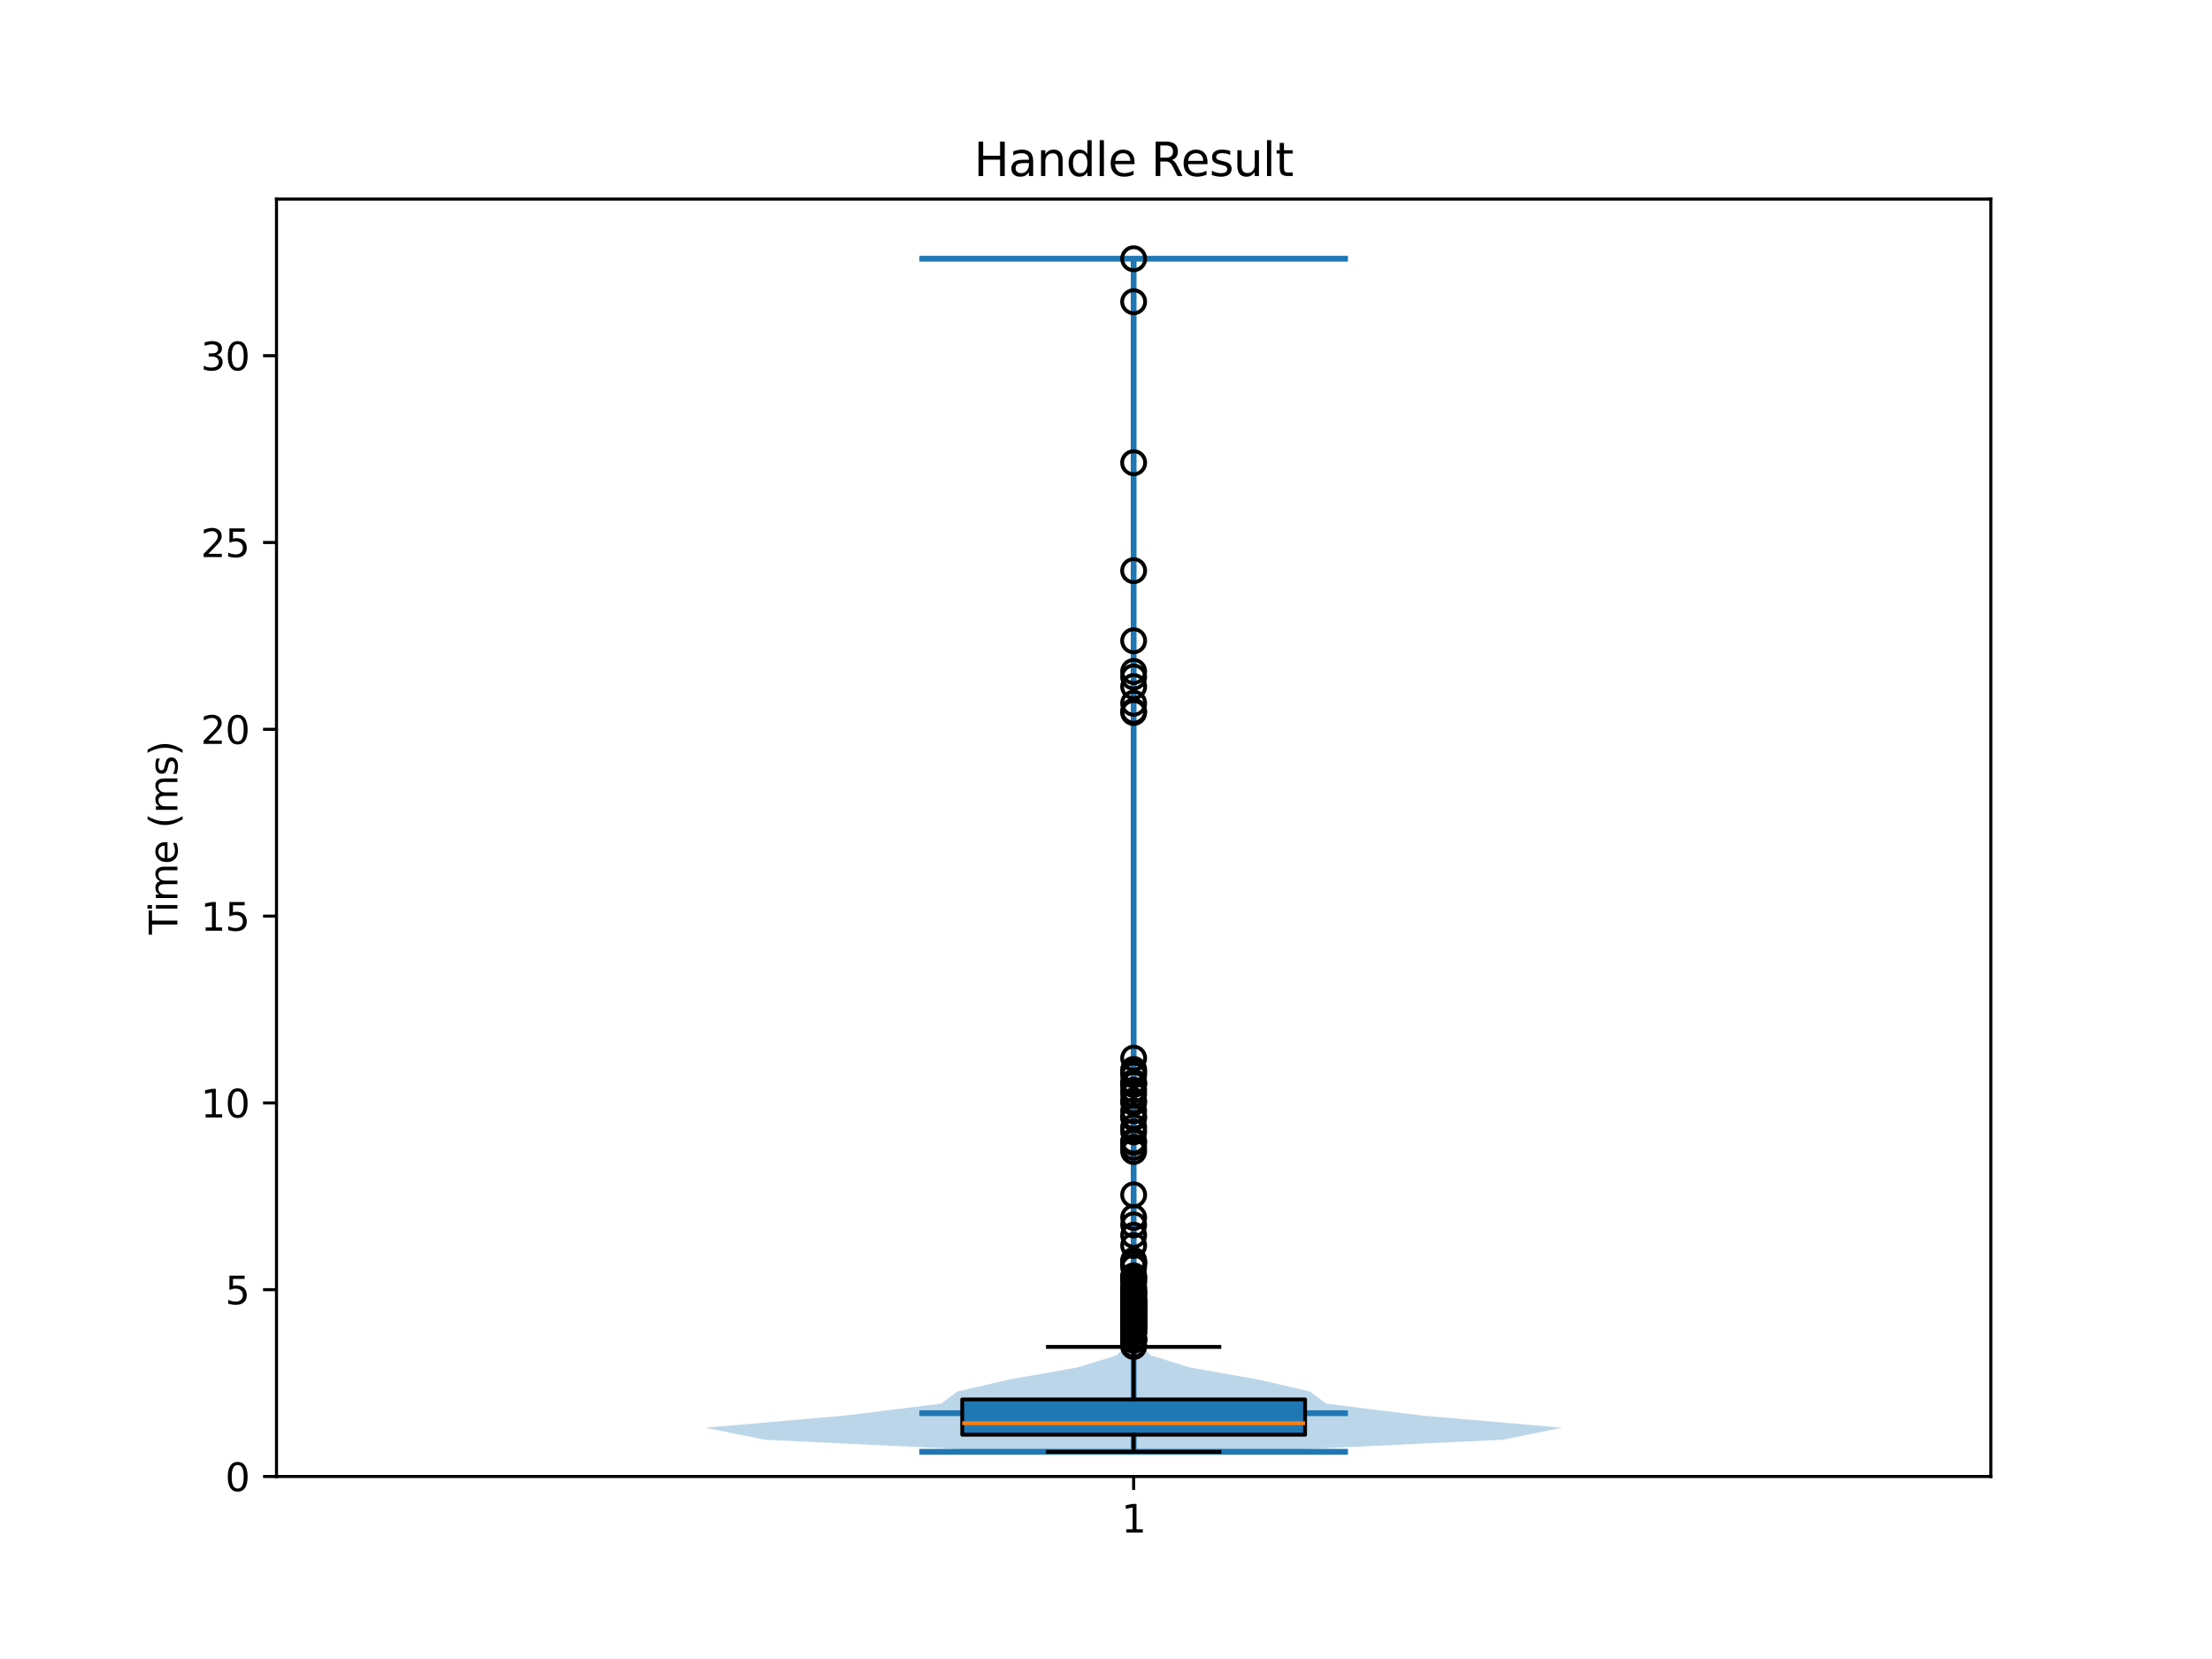 <?xml version="1.0" encoding="utf-8" standalone="no"?>
<!DOCTYPE svg PUBLIC "-//W3C//DTD SVG 1.1//EN"
  "http://www.w3.org/Graphics/SVG/1.1/DTD/svg11.dtd">
<svg xmlns:xlink="http://www.w3.org/1999/xlink" width="576pt" height="432pt" viewBox="0 0 576 432" xmlns="http://www.w3.org/2000/svg" version="1.1">
 <defs>
  <style type="text/css">*{stroke-linejoin: round; stroke-linecap: butt}</style>
 </defs>
 <g id="figure_1">
  <g id="patch_1">
   <path d="M 0 432 
L 576 432 
L 576 0 
L 0 0 
z
" style="fill: #ffffff"/>
  </g>
  <g id="axes_1">
   <g id="patch_2">
    <path d="M 72 384.48 
L 518.4 384.48 
L 518.4 51.84 
L 72 51.84 
z
" style="fill: #ffffff"/>
   </g>
   <g id="FillBetweenPolyCollection_1">
    <path d="M 325.619 378.043 
L 264.781 378.043 
L 199.114 374.905 
L 183.6 371.767 
L 219.906 368.629 
L 245.102 365.491 
L 249.245 362.353 
L 262.813 359.215 
L 280.56 356.077 
L 290.725 352.939 
L 293.855 349.801 
L 293.861 346.662 
L 292.965 343.524 
L 293.051 340.386 
L 294.092 337.248 
L 294.746 334.11 
L 294.905 330.972 
L 294.987 327.834 
L 295.106 324.696 
L 295.111 321.558 
L 295.107 318.42 
L 295.151 315.282 
L 295.157 312.144 
L 295.173 309.006 
L 295.197 305.867 
L 295.171 302.729 
L 295.062 299.591 
L 295.031 296.453 
L 295.049 293.315 
L 295.03 290.177 
L 295.019 287.039 
L 294.975 283.901 
L 294.968 280.763 
L 295.059 277.625 
L 295.148 274.487 
L 295.193 271.349 
L 295.2 268.211 
L 295.2 265.072 
L 295.2 261.934 
L 295.2 258.796 
L 295.2 255.658 
L 295.2 252.52 
L 295.2 249.382 
L 295.2 246.244 
L 295.2 243.106 
L 295.2 239.968 
L 295.2 236.83 
L 295.2 233.692 
L 295.2 230.554 
L 295.2 227.415 
L 295.2 224.277 
L 295.2 221.139 
L 295.2 218.001 
L 295.2 214.863 
L 295.2 211.725 
L 295.2 208.587 
L 295.2 205.449 
L 295.2 202.311 
L 295.2 199.173 
L 295.2 196.035 
L 295.2 192.897 
L 295.189 189.759 
L 295.115 186.62 
L 295.093 183.482 
L 295.133 180.344 
L 295.102 177.206 
L 295.129 174.068 
L 295.183 170.93 
L 295.16 167.792 
L 295.174 164.654 
L 295.198 161.516 
L 295.2 158.378 
L 295.2 155.24 
L 295.189 152.102 
L 295.157 148.964 
L 295.181 145.825 
L 295.199 142.687 
L 295.2 139.549 
L 295.2 136.411 
L 295.2 133.273 
L 295.2 130.135 
L 295.2 126.997 
L 295.187 123.859 
L 295.156 120.721 
L 295.183 117.583 
L 295.199 114.445 
L 295.2 111.307 
L 295.2 108.169 
L 295.2 105.03 
L 295.2 101.892 
L 295.2 98.754 
L 295.2 95.616 
L 295.2 92.478 
L 295.2 89.34 
L 295.2 86.202 
L 295.195 83.064 
L 295.164 79.926 
L 295.169 76.788 
L 295.196 73.65 
L 295.185 70.512 
L 295.156 67.373 
L 295.244 67.373 
L 295.244 67.373 
L 295.215 70.512 
L 295.204 73.65 
L 295.231 76.788 
L 295.236 79.926 
L 295.205 83.064 
L 295.2 86.202 
L 295.2 89.34 
L 295.2 92.478 
L 295.2 95.616 
L 295.2 98.754 
L 295.2 101.892 
L 295.2 105.03 
L 295.2 108.169 
L 295.2 111.307 
L 295.201 114.445 
L 295.217 117.583 
L 295.244 120.721 
L 295.213 123.859 
L 295.2 126.997 
L 295.2 130.135 
L 295.2 133.273 
L 295.2 136.411 
L 295.2 139.549 
L 295.201 142.687 
L 295.219 145.825 
L 295.243 148.964 
L 295.211 152.102 
L 295.2 155.24 
L 295.2 158.378 
L 295.202 161.516 
L 295.226 164.654 
L 295.24 167.792 
L 295.217 170.93 
L 295.271 174.068 
L 295.298 177.206 
L 295.267 180.344 
L 295.307 183.482 
L 295.285 186.62 
L 295.211 189.759 
L 295.2 192.897 
L 295.2 196.035 
L 295.2 199.173 
L 295.2 202.311 
L 295.2 205.449 
L 295.2 208.587 
L 295.2 211.725 
L 295.2 214.863 
L 295.2 218.001 
L 295.2 221.139 
L 295.2 224.277 
L 295.2 227.415 
L 295.2 230.554 
L 295.2 233.692 
L 295.2 236.83 
L 295.2 239.968 
L 295.2 243.106 
L 295.2 246.244 
L 295.2 249.382 
L 295.2 252.52 
L 295.2 255.658 
L 295.2 258.796 
L 295.2 261.934 
L 295.2 265.072 
L 295.2 268.211 
L 295.207 271.349 
L 295.252 274.487 
L 295.341 277.625 
L 295.432 280.763 
L 295.425 283.901 
L 295.381 287.039 
L 295.37 290.177 
L 295.351 293.315 
L 295.369 296.453 
L 295.338 299.591 
L 295.229 302.729 
L 295.203 305.867 
L 295.227 309.006 
L 295.243 312.144 
L 295.249 315.282 
L 295.293 318.42 
L 295.289 321.558 
L 295.294 324.696 
L 295.413 327.834 
L 295.495 330.972 
L 295.654 334.11 
L 296.308 337.248 
L 297.349 340.386 
L 297.435 343.524 
L 296.539 346.662 
L 296.545 349.801 
L 299.675 352.939 
L 309.84 356.077 
L 327.587 359.215 
L 341.155 362.353 
L 345.298 365.491 
L 370.494 368.629 
L 406.8 371.767 
L 391.286 374.905 
L 325.619 378.043 
z
" clip-path="url(#pf6c3760ce4)" style="fill: #1f77b4; fill-opacity: 0.3"/>
   </g>
   <g id="matplotlib.axis_1">
    <g id="xtick_1">
     <g id="line2d_1">
      <defs>
       <path id="me109668c44" d="M 0 0 
L 0 3.5 
" style="stroke: #000000; stroke-width: 0.8"/>
      </defs>
      <g>
       <use xlink:href="#me109668c44" x="295.2" y="384.48" style="stroke: #000000; stroke-width: 0.8"/>
      </g>
     </g>
     <g id="text_1">
      <!-- 1 -->
      <g transform="translate(292.019 399.078) scale(0.1 -0.1)">
       <defs>
        <path id="DejaVuSans-31" d="M 794 531 
L 1825 531 
L 1825 4091 
L 703 3866 
L 703 4441 
L 1819 4666 
L 2450 4666 
L 2450 531 
L 3481 531 
L 3481 0 
L 794 0 
L 794 531 
z
" transform="scale(0.016)"/>
       </defs>
       <use xlink:href="#DejaVuSans-31"/>
      </g>
     </g>
    </g>
   </g>
   <g id="matplotlib.axis_2">
    <g id="ytick_1">
     <g id="line2d_2">
      <defs>
       <path id="m6ea2246cdc" d="M 0 0 
L -3.5 0 
" style="stroke: #000000; stroke-width: 0.8"/>
      </defs>
      <g>
       <use xlink:href="#m6ea2246cdc" x="72" y="384.48" style="stroke: #000000; stroke-width: 0.8"/>
      </g>
     </g>
     <g id="text_2">
      <!-- 0 -->
      <g transform="translate(58.638 388.279) scale(0.1 -0.1)">
       <defs>
        <path id="DejaVuSans-30" d="M 2034 4250 
Q 1547 4250 1301 3770 
Q 1056 3291 1056 2328 
Q 1056 1369 1301 889 
Q 1547 409 2034 409 
Q 2525 409 2770 889 
Q 3016 1369 3016 2328 
Q 3016 3291 2770 3770 
Q 2525 4250 2034 4250 
z
M 2034 4750 
Q 2819 4750 3233 4129 
Q 3647 3509 3647 2328 
Q 3647 1150 3233 529 
Q 2819 -91 2034 -91 
Q 1250 -91 836 529 
Q 422 1150 422 2328 
Q 422 3509 836 4129 
Q 1250 4750 2034 4750 
z
" transform="scale(0.016)"/>
       </defs>
       <use xlink:href="#DejaVuSans-30"/>
      </g>
     </g>
    </g>
    <g id="ytick_2">
     <g id="line2d_3">
      <g>
       <use xlink:href="#m6ea2246cdc" x="72" y="335.838" style="stroke: #000000; stroke-width: 0.8"/>
      </g>
     </g>
     <g id="text_3">
      <!-- 5 -->
      <g transform="translate(58.638 339.637) scale(0.1 -0.1)">
       <defs>
        <path id="DejaVuSans-35" d="M 691 4666 
L 3169 4666 
L 3169 4134 
L 1269 4134 
L 1269 2991 
Q 1406 3038 1543 3061 
Q 1681 3084 1819 3084 
Q 2600 3084 3056 2656 
Q 3513 2228 3513 1497 
Q 3513 744 3044 326 
Q 2575 -91 1722 -91 
Q 1428 -91 1123 -41 
Q 819 9 494 109 
L 494 744 
Q 775 591 1075 516 
Q 1375 441 1709 441 
Q 2250 441 2565 725 
Q 2881 1009 2881 1497 
Q 2881 1984 2565 2268 
Q 2250 2553 1709 2553 
Q 1456 2553 1204 2497 
Q 953 2441 691 2322 
L 691 4666 
z
" transform="scale(0.016)"/>
       </defs>
       <use xlink:href="#DejaVuSans-35"/>
      </g>
     </g>
    </g>
    <g id="ytick_3">
     <g id="line2d_4">
      <g>
       <use xlink:href="#m6ea2246cdc" x="72" y="287.195" style="stroke: #000000; stroke-width: 0.8"/>
      </g>
     </g>
     <g id="text_4">
      <!-- 10 -->
      <g transform="translate(52.275 290.994) scale(0.1 -0.1)">
       <use xlink:href="#DejaVuSans-31"/>
       <use xlink:href="#DejaVuSans-30" transform="translate(63.623 0)"/>
      </g>
     </g>
    </g>
    <g id="ytick_4">
     <g id="line2d_5">
      <g>
       <use xlink:href="#m6ea2246cdc" x="72" y="238.553" style="stroke: #000000; stroke-width: 0.8"/>
      </g>
     </g>
     <g id="text_5">
      <!-- 15 -->
      <g transform="translate(52.275 242.352) scale(0.1 -0.1)">
       <use xlink:href="#DejaVuSans-31"/>
       <use xlink:href="#DejaVuSans-35" transform="translate(63.623 0)"/>
      </g>
     </g>
    </g>
    <g id="ytick_5">
     <g id="line2d_6">
      <g>
       <use xlink:href="#m6ea2246cdc" x="72" y="189.91" style="stroke: #000000; stroke-width: 0.8"/>
      </g>
     </g>
     <g id="text_6">
      <!-- 20 -->
      <g transform="translate(52.275 193.709) scale(0.1 -0.1)">
       <defs>
        <path id="DejaVuSans-32" d="M 1228 531 
L 3431 531 
L 3431 0 
L 469 0 
L 469 531 
Q 828 903 1448 1529 
Q 2069 2156 2228 2338 
Q 2531 2678 2651 2914 
Q 2772 3150 2772 3378 
Q 2772 3750 2511 3984 
Q 2250 4219 1831 4219 
Q 1534 4219 1204 4116 
Q 875 4013 500 3803 
L 500 4441 
Q 881 4594 1212 4672 
Q 1544 4750 1819 4750 
Q 2544 4750 2975 4387 
Q 3406 4025 3406 3419 
Q 3406 3131 3298 2873 
Q 3191 2616 2906 2266 
Q 2828 2175 2409 1742 
Q 1991 1309 1228 531 
z
" transform="scale(0.016)"/>
       </defs>
       <use xlink:href="#DejaVuSans-32"/>
       <use xlink:href="#DejaVuSans-30" transform="translate(63.623 0)"/>
      </g>
     </g>
    </g>
    <g id="ytick_6">
     <g id="line2d_7">
      <g>
       <use xlink:href="#m6ea2246cdc" x="72" y="141.268" style="stroke: #000000; stroke-width: 0.8"/>
      </g>
     </g>
     <g id="text_7">
      <!-- 25 -->
      <g transform="translate(52.275 145.067) scale(0.1 -0.1)">
       <use xlink:href="#DejaVuSans-32"/>
       <use xlink:href="#DejaVuSans-35" transform="translate(63.623 0)"/>
      </g>
     </g>
    </g>
    <g id="ytick_7">
     <g id="line2d_8">
      <g>
       <use xlink:href="#m6ea2246cdc" x="72" y="92.625" style="stroke: #000000; stroke-width: 0.8"/>
      </g>
     </g>
     <g id="text_8">
      <!-- 30 -->
      <g transform="translate(52.275 96.424) scale(0.1 -0.1)">
       <defs>
        <path id="DejaVuSans-33" d="M 2597 2516 
Q 3050 2419 3304 2112 
Q 3559 1806 3559 1356 
Q 3559 666 3084 287 
Q 2609 -91 1734 -91 
Q 1441 -91 1130 -33 
Q 819 25 488 141 
L 488 750 
Q 750 597 1062 519 
Q 1375 441 1716 441 
Q 2309 441 2620 675 
Q 2931 909 2931 1356 
Q 2931 1769 2642 2001 
Q 2353 2234 1838 2234 
L 1294 2234 
L 1294 2753 
L 1863 2753 
Q 2328 2753 2575 2939 
Q 2822 3125 2822 3475 
Q 2822 3834 2567 4026 
Q 2313 4219 1838 4219 
Q 1578 4219 1281 4162 
Q 984 4106 628 3988 
L 628 4550 
Q 988 4650 1302 4700 
Q 1616 4750 1894 4750 
Q 2613 4750 3031 4423 
Q 3450 4097 3450 3541 
Q 3450 3153 3228 2886 
Q 3006 2619 2597 2516 
z
" transform="scale(0.016)"/>
       </defs>
       <use xlink:href="#DejaVuSans-33"/>
       <use xlink:href="#DejaVuSans-30" transform="translate(63.623 0)"/>
      </g>
     </g>
    </g>
    <g id="text_9">
     <!-- Time (ms) -->
     <g transform="translate(46.195 243.359) rotate(-90) scale(0.1 -0.1)">
      <defs>
       <path id="DejaVuSans-54" d="M -19 4666 
L 3928 4666 
L 3928 4134 
L 2272 4134 
L 2272 0 
L 1638 0 
L 1638 4134 
L -19 4134 
L -19 4666 
z
" transform="scale(0.016)"/>
       <path id="DejaVuSans-69" d="M 603 3500 
L 1178 3500 
L 1178 0 
L 603 0 
L 603 3500 
z
M 603 4863 
L 1178 4863 
L 1178 4134 
L 603 4134 
L 603 4863 
z
" transform="scale(0.016)"/>
       <path id="DejaVuSans-6d" d="M 3328 2828 
Q 3544 3216 3844 3400 
Q 4144 3584 4550 3584 
Q 5097 3584 5394 3201 
Q 5691 2819 5691 2113 
L 5691 0 
L 5113 0 
L 5113 2094 
Q 5113 2597 4934 2840 
Q 4756 3084 4391 3084 
Q 3944 3084 3684 2787 
Q 3425 2491 3425 1978 
L 3425 0 
L 2847 0 
L 2847 2094 
Q 2847 2600 2669 2842 
Q 2491 3084 2119 3084 
Q 1678 3084 1418 2786 
Q 1159 2488 1159 1978 
L 1159 0 
L 581 0 
L 581 3500 
L 1159 3500 
L 1159 2956 
Q 1356 3278 1631 3431 
Q 1906 3584 2284 3584 
Q 2666 3584 2933 3390 
Q 3200 3197 3328 2828 
z
" transform="scale(0.016)"/>
       <path id="DejaVuSans-65" d="M 3597 1894 
L 3597 1613 
L 953 1613 
Q 991 1019 1311 708 
Q 1631 397 2203 397 
Q 2534 397 2845 478 
Q 3156 559 3463 722 
L 3463 178 
Q 3153 47 2828 -22 
Q 2503 -91 2169 -91 
Q 1331 -91 842 396 
Q 353 884 353 1716 
Q 353 2575 817 3079 
Q 1281 3584 2069 3584 
Q 2775 3584 3186 3129 
Q 3597 2675 3597 1894 
z
M 3022 2063 
Q 3016 2534 2758 2815 
Q 2500 3097 2075 3097 
Q 1594 3097 1305 2825 
Q 1016 2553 972 2059 
L 3022 2063 
z
" transform="scale(0.016)"/>
       <path id="DejaVuSans-20" transform="scale(0.016)"/>
       <path id="DejaVuSans-28" d="M 1984 4856 
Q 1566 4138 1362 3434 
Q 1159 2731 1159 2009 
Q 1159 1288 1364 580 
Q 1569 -128 1984 -844 
L 1484 -844 
Q 1016 -109 783 600 
Q 550 1309 550 2009 
Q 550 2706 781 3412 
Q 1013 4119 1484 4856 
L 1984 4856 
z
" transform="scale(0.016)"/>
       <path id="DejaVuSans-73" d="M 2834 3397 
L 2834 2853 
Q 2591 2978 2328 3040 
Q 2066 3103 1784 3103 
Q 1356 3103 1142 2972 
Q 928 2841 928 2578 
Q 928 2378 1081 2264 
Q 1234 2150 1697 2047 
L 1894 2003 
Q 2506 1872 2764 1633 
Q 3022 1394 3022 966 
Q 3022 478 2636 193 
Q 2250 -91 1575 -91 
Q 1294 -91 989 -36 
Q 684 19 347 128 
L 347 722 
Q 666 556 975 473 
Q 1284 391 1588 391 
Q 1994 391 2212 530 
Q 2431 669 2431 922 
Q 2431 1156 2273 1281 
Q 2116 1406 1581 1522 
L 1381 1569 
Q 847 1681 609 1914 
Q 372 2147 372 2553 
Q 372 3047 722 3315 
Q 1072 3584 1716 3584 
Q 2034 3584 2315 3537 
Q 2597 3491 2834 3397 
z
" transform="scale(0.016)"/>
       <path id="DejaVuSans-29" d="M 513 4856 
L 1013 4856 
Q 1481 4119 1714 3412 
Q 1947 2706 1947 2009 
Q 1947 1309 1714 600 
Q 1481 -109 1013 -844 
L 513 -844 
Q 928 -128 1133 580 
Q 1338 1288 1338 2009 
Q 1338 2731 1133 3434 
Q 928 4138 513 4856 
z
" transform="scale(0.016)"/>
      </defs>
      <use xlink:href="#DejaVuSans-54"/>
      <use xlink:href="#DejaVuSans-69" transform="translate(57.959 0)"/>
      <use xlink:href="#DejaVuSans-6d" transform="translate(85.742 0)"/>
      <use xlink:href="#DejaVuSans-65" transform="translate(183.154 0)"/>
      <use xlink:href="#DejaVuSans-20" transform="translate(244.678 0)"/>
      <use xlink:href="#DejaVuSans-28" transform="translate(276.465 0)"/>
      <use xlink:href="#DejaVuSans-6d" transform="translate(315.479 0)"/>
      <use xlink:href="#DejaVuSans-73" transform="translate(412.891 0)"/>
      <use xlink:href="#DejaVuSans-29" transform="translate(464.99 0)"/>
     </g>
    </g>
   </g>
   <g id="LineCollection_1">
    <path d="M 239.4 367.996 
L 351 367.996 
" clip-path="url(#pf6c3760ce4)" style="fill: none; stroke: #1f77b4; stroke-width: 1.5"/>
   </g>
   <g id="LineCollection_2">
    <path d="M 239.4 67.373 
L 351 67.373 
" clip-path="url(#pf6c3760ce4)" style="fill: none; stroke: #1f77b4; stroke-width: 1.5"/>
   </g>
   <g id="LineCollection_3">
    <path d="M 239.4 378.043 
L 351 378.043 
" clip-path="url(#pf6c3760ce4)" style="fill: none; stroke: #1f77b4; stroke-width: 1.5"/>
   </g>
   <g id="LineCollection_4">
    <path d="M 295.2 378.043 
L 295.2 67.373 
" clip-path="url(#pf6c3760ce4)" style="fill: none; stroke: #1f77b4; stroke-width: 1.5"/>
   </g>
   <g id="patch_3">
    <path d="M 250.56 373.598 
L 339.84 373.598 
L 339.84 364.411 
L 250.56 364.411 
L 250.56 373.598 
z
" clip-path="url(#pf6c3760ce4)" style="fill: #1f77b4; stroke: #000000; stroke-linejoin: miter"/>
   </g>
   <g id="line2d_9">
    <path d="M 295.2 373.598 
L 295.2 378.043 
" clip-path="url(#pf6c3760ce4)" style="fill: none; stroke: #000000; stroke-linecap: square"/>
   </g>
   <g id="line2d_10">
    <path d="M 295.2 364.411 
L 295.2 350.729 
" clip-path="url(#pf6c3760ce4)" style="fill: none; stroke: #000000; stroke-linecap: square"/>
   </g>
   <g id="line2d_11">
    <path d="M 272.88 378.043 
L 317.52 378.043 
" clip-path="url(#pf6c3760ce4)" style="fill: none; stroke: #000000; stroke-linecap: square"/>
   </g>
   <g id="line2d_12">
    <path d="M 272.88 350.729 
L 317.52 350.729 
" clip-path="url(#pf6c3760ce4)" style="fill: none; stroke: #000000; stroke-linecap: square"/>
   </g>
   <g id="line2d_13">
    <defs>
     <path id="m5cd3b6d194" d="M 0 3 
C 0.796 3 1.559 2.684 2.121 2.121 
C 2.684 1.559 3 0.796 3 0 
C 3 -0.796 2.684 -1.559 2.121 -2.121 
C 1.559 -2.684 0.796 -3 0 -3 
C -0.796 -3 -1.559 -2.684 -2.121 -2.121 
C -2.684 -1.559 -3 -0.796 -3 0 
C -3 0.796 -2.684 1.559 -2.121 2.121 
C -1.559 2.684 -0.796 3 0 3 
z
" style="stroke: #000000"/>
    </defs>
    <g clip-path="url(#pf6c3760ce4)">
     <use xlink:href="#m5cd3b6d194" x="295.2" y="185.19" style="fill-opacity: 0; stroke: #000000"/>
     <use xlink:href="#m5cd3b6d194" x="295.2" y="294.725" style="fill-opacity: 0; stroke: #000000"/>
     <use xlink:href="#m5cd3b6d194" x="295.2" y="340.895" style="fill-opacity: 0; stroke: #000000"/>
     <use xlink:href="#m5cd3b6d194" x="295.2" y="341.169" style="fill-opacity: 0; stroke: #000000"/>
     <use xlink:href="#m5cd3b6d194" x="295.2" y="343.164" style="fill-opacity: 0; stroke: #000000"/>
     <use xlink:href="#m5cd3b6d194" x="295.2" y="287.12" style="fill-opacity: 0; stroke: #000000"/>
     <use xlink:href="#m5cd3b6d194" x="295.2" y="339.162" style="fill-opacity: 0; stroke: #000000"/>
     <use xlink:href="#m5cd3b6d194" x="295.2" y="345.276" style="fill-opacity: 0; stroke: #000000"/>
     <use xlink:href="#m5cd3b6d194" x="295.2" y="339.223" style="fill-opacity: 0; stroke: #000000"/>
     <use xlink:href="#m5cd3b6d194" x="295.2" y="343.602" style="fill-opacity: 0; stroke: #000000"/>
     <use xlink:href="#m5cd3b6d194" x="295.2" y="339.822" style="fill-opacity: 0; stroke: #000000"/>
     <use xlink:href="#m5cd3b6d194" x="295.2" y="166.855" style="fill-opacity: 0; stroke: #000000"/>
     <use xlink:href="#m5cd3b6d194" x="295.2" y="293.5" style="fill-opacity: 0; stroke: #000000"/>
     <use xlink:href="#m5cd3b6d194" x="295.2" y="348.885" style="fill-opacity: 0; stroke: #000000"/>
     <use xlink:href="#m5cd3b6d194" x="295.2" y="340.303" style="fill-opacity: 0; stroke: #000000"/>
     <use xlink:href="#m5cd3b6d194" x="295.2" y="348.836" style="fill-opacity: 0; stroke: #000000"/>
     <use xlink:href="#m5cd3b6d194" x="295.2" y="282.431" style="fill-opacity: 0; stroke: #000000"/>
     <use xlink:href="#m5cd3b6d194" x="295.2" y="343.658" style="fill-opacity: 0; stroke: #000000"/>
     <use xlink:href="#m5cd3b6d194" x="295.2" y="343.771" style="fill-opacity: 0; stroke: #000000"/>
     <use xlink:href="#m5cd3b6d194" x="295.2" y="345.402" style="fill-opacity: 0; stroke: #000000"/>
     <use xlink:href="#m5cd3b6d194" x="295.2" y="328.73" style="fill-opacity: 0; stroke: #000000"/>
     <use xlink:href="#m5cd3b6d194" x="295.2" y="333.007" style="fill-opacity: 0; stroke: #000000"/>
     <use xlink:href="#m5cd3b6d194" x="295.2" y="350.62" style="fill-opacity: 0; stroke: #000000"/>
     <use xlink:href="#m5cd3b6d194" x="295.2" y="335.239" style="fill-opacity: 0; stroke: #000000"/>
     <use xlink:href="#m5cd3b6d194" x="295.2" y="332.552" style="fill-opacity: 0; stroke: #000000"/>
     <use xlink:href="#m5cd3b6d194" x="295.2" y="336.521" style="fill-opacity: 0; stroke: #000000"/>
     <use xlink:href="#m5cd3b6d194" x="295.2" y="148.6" style="fill-opacity: 0; stroke: #000000"/>
     <use xlink:href="#m5cd3b6d194" x="295.2" y="286.632" style="fill-opacity: 0; stroke: #000000"/>
     <use xlink:href="#m5cd3b6d194" x="295.2" y="347.214" style="fill-opacity: 0; stroke: #000000"/>
     <use xlink:href="#m5cd3b6d194" x="295.2" y="340.856" style="fill-opacity: 0; stroke: #000000"/>
     <use xlink:href="#m5cd3b6d194" x="295.2" y="339.774" style="fill-opacity: 0; stroke: #000000"/>
     <use xlink:href="#m5cd3b6d194" x="295.2" y="284.928" style="fill-opacity: 0; stroke: #000000"/>
     <use xlink:href="#m5cd3b6d194" x="295.2" y="345.749" style="fill-opacity: 0; stroke: #000000"/>
     <use xlink:href="#m5cd3b6d194" x="295.2" y="341.619" style="fill-opacity: 0; stroke: #000000"/>
     <use xlink:href="#m5cd3b6d194" x="295.2" y="343.444" style="fill-opacity: 0; stroke: #000000"/>
     <use xlink:href="#m5cd3b6d194" x="295.2" y="338.65" style="fill-opacity: 0; stroke: #000000"/>
     <use xlink:href="#m5cd3b6d194" x="295.2" y="341.386" style="fill-opacity: 0; stroke: #000000"/>
     <use xlink:href="#m5cd3b6d194" x="295.2" y="336.507" style="fill-opacity: 0; stroke: #000000"/>
     <use xlink:href="#m5cd3b6d194" x="295.2" y="78.57" style="fill-opacity: 0; stroke: #000000"/>
     <use xlink:href="#m5cd3b6d194" x="295.2" y="291.141" style="fill-opacity: 0; stroke: #000000"/>
     <use xlink:href="#m5cd3b6d194" x="295.2" y="343.396" style="fill-opacity: 0; stroke: #000000"/>
     <use xlink:href="#m5cd3b6d194" x="295.2" y="344.971" style="fill-opacity: 0; stroke: #000000"/>
     <use xlink:href="#m5cd3b6d194" x="295.2" y="342.997" style="fill-opacity: 0; stroke: #000000"/>
     <use xlink:href="#m5cd3b6d194" x="295.2" y="278.49" style="fill-opacity: 0; stroke: #000000"/>
     <use xlink:href="#m5cd3b6d194" x="295.2" y="346.259" style="fill-opacity: 0; stroke: #000000"/>
     <use xlink:href="#m5cd3b6d194" x="295.2" y="343.538" style="fill-opacity: 0; stroke: #000000"/>
     <use xlink:href="#m5cd3b6d194" x="295.2" y="343.528" style="fill-opacity: 0; stroke: #000000"/>
     <use xlink:href="#m5cd3b6d194" x="295.2" y="340.403" style="fill-opacity: 0; stroke: #000000"/>
     <use xlink:href="#m5cd3b6d194" x="295.2" y="336.229" style="fill-opacity: 0; stroke: #000000"/>
     <use xlink:href="#m5cd3b6d194" x="295.2" y="344.197" style="fill-opacity: 0; stroke: #000000"/>
     <use xlink:href="#m5cd3b6d194" x="295.2" y="340.04" style="fill-opacity: 0; stroke: #000000"/>
     <use xlink:href="#m5cd3b6d194" x="295.2" y="339.346" style="fill-opacity: 0; stroke: #000000"/>
     <use xlink:href="#m5cd3b6d194" x="295.2" y="338.494" style="fill-opacity: 0; stroke: #000000"/>
     <use xlink:href="#m5cd3b6d194" x="295.2" y="342.08" style="fill-opacity: 0; stroke: #000000"/>
     <use xlink:href="#m5cd3b6d194" x="295.2" y="343.492" style="fill-opacity: 0; stroke: #000000"/>
     <use xlink:href="#m5cd3b6d194" x="295.2" y="344.728" style="fill-opacity: 0; stroke: #000000"/>
     <use xlink:href="#m5cd3b6d194" x="295.2" y="328.197" style="fill-opacity: 0; stroke: #000000"/>
     <use xlink:href="#m5cd3b6d194" x="295.2" y="185.538" style="fill-opacity: 0; stroke: #000000"/>
     <use xlink:href="#m5cd3b6d194" x="295.2" y="297.51" style="fill-opacity: 0; stroke: #000000"/>
     <use xlink:href="#m5cd3b6d194" x="295.2" y="343.473" style="fill-opacity: 0; stroke: #000000"/>
     <use xlink:href="#m5cd3b6d194" x="295.2" y="279.174" style="fill-opacity: 0; stroke: #000000"/>
     <use xlink:href="#m5cd3b6d194" x="295.2" y="341.788" style="fill-opacity: 0; stroke: #000000"/>
     <use xlink:href="#m5cd3b6d194" x="295.2" y="339.011" style="fill-opacity: 0; stroke: #000000"/>
     <use xlink:href="#m5cd3b6d194" x="295.2" y="337.818" style="fill-opacity: 0; stroke: #000000"/>
     <use xlink:href="#m5cd3b6d194" x="295.2" y="343.295" style="fill-opacity: 0; stroke: #000000"/>
     <use xlink:href="#m5cd3b6d194" x="295.2" y="340.997" style="fill-opacity: 0; stroke: #000000"/>
     <use xlink:href="#m5cd3b6d194" x="295.2" y="340.763" style="fill-opacity: 0; stroke: #000000"/>
     <use xlink:href="#m5cd3b6d194" x="295.2" y="329.967" style="fill-opacity: 0; stroke: #000000"/>
     <use xlink:href="#m5cd3b6d194" x="295.2" y="318.964" style="fill-opacity: 0; stroke: #000000"/>
     <use xlink:href="#m5cd3b6d194" x="295.2" y="339.938" style="fill-opacity: 0; stroke: #000000"/>
     <use xlink:href="#m5cd3b6d194" x="295.2" y="345.499" style="fill-opacity: 0; stroke: #000000"/>
     <use xlink:href="#m5cd3b6d194" x="295.2" y="311.137" style="fill-opacity: 0; stroke: #000000"/>
     <use xlink:href="#m5cd3b6d194" x="295.2" y="174.844" style="fill-opacity: 0; stroke: #000000"/>
     <use xlink:href="#m5cd3b6d194" x="295.2" y="297.123" style="fill-opacity: 0; stroke: #000000"/>
     <use xlink:href="#m5cd3b6d194" x="295.2" y="348.542" style="fill-opacity: 0; stroke: #000000"/>
     <use xlink:href="#m5cd3b6d194" x="295.2" y="340.163" style="fill-opacity: 0; stroke: #000000"/>
     <use xlink:href="#m5cd3b6d194" x="295.2" y="338.751" style="fill-opacity: 0; stroke: #000000"/>
     <use xlink:href="#m5cd3b6d194" x="295.2" y="348.738" style="fill-opacity: 0; stroke: #000000"/>
     <use xlink:href="#m5cd3b6d194" x="295.2" y="281.763" style="fill-opacity: 0; stroke: #000000"/>
     <use xlink:href="#m5cd3b6d194" x="295.2" y="340.713" style="fill-opacity: 0; stroke: #000000"/>
     <use xlink:href="#m5cd3b6d194" x="295.2" y="338.805" style="fill-opacity: 0; stroke: #000000"/>
     <use xlink:href="#m5cd3b6d194" x="295.2" y="339.464" style="fill-opacity: 0; stroke: #000000"/>
     <use xlink:href="#m5cd3b6d194" x="295.2" y="335.649" style="fill-opacity: 0; stroke: #000000"/>
     <use xlink:href="#m5cd3b6d194" x="295.2" y="342.744" style="fill-opacity: 0; stroke: #000000"/>
     <use xlink:href="#m5cd3b6d194" x="295.2" y="337.064" style="fill-opacity: 0; stroke: #000000"/>
     <use xlink:href="#m5cd3b6d194" x="295.2" y="342.841" style="fill-opacity: 0; stroke: #000000"/>
     <use xlink:href="#m5cd3b6d194" x="295.2" y="328.916" style="fill-opacity: 0; stroke: #000000"/>
     <use xlink:href="#m5cd3b6d194" x="295.2" y="336.877" style="fill-opacity: 0; stroke: #000000"/>
     <use xlink:href="#m5cd3b6d194" x="295.2" y="344.064" style="fill-opacity: 0; stroke: #000000"/>
     <use xlink:href="#m5cd3b6d194" x="295.2" y="348.555" style="fill-opacity: 0; stroke: #000000"/>
     <use xlink:href="#m5cd3b6d194" x="295.2" y="120.49" style="fill-opacity: 0; stroke: #000000"/>
     <use xlink:href="#m5cd3b6d194" x="295.2" y="279.95" style="fill-opacity: 0; stroke: #000000"/>
     <use xlink:href="#m5cd3b6d194" x="295.2" y="347.003" style="fill-opacity: 0; stroke: #000000"/>
     <use xlink:href="#m5cd3b6d194" x="295.2" y="348.95" style="fill-opacity: 0; stroke: #000000"/>
     <use xlink:href="#m5cd3b6d194" x="295.2" y="275.542" style="fill-opacity: 0; stroke: #000000"/>
     <use xlink:href="#m5cd3b6d194" x="295.2" y="342.411" style="fill-opacity: 0; stroke: #000000"/>
     <use xlink:href="#m5cd3b6d194" x="295.2" y="345.423" style="fill-opacity: 0; stroke: #000000"/>
     <use xlink:href="#m5cd3b6d194" x="295.2" y="342.027" style="fill-opacity: 0; stroke: #000000"/>
     <use xlink:href="#m5cd3b6d194" x="295.2" y="345.685" style="fill-opacity: 0; stroke: #000000"/>
     <use xlink:href="#m5cd3b6d194" x="295.2" y="346.258" style="fill-opacity: 0; stroke: #000000"/>
     <use xlink:href="#m5cd3b6d194" x="295.2" y="343.4" style="fill-opacity: 0; stroke: #000000"/>
     <use xlink:href="#m5cd3b6d194" x="295.2" y="343.72" style="fill-opacity: 0; stroke: #000000"/>
     <use xlink:href="#m5cd3b6d194" x="295.2" y="341.49" style="fill-opacity: 0; stroke: #000000"/>
     <use xlink:href="#m5cd3b6d194" x="295.2" y="343.107" style="fill-opacity: 0; stroke: #000000"/>
     <use xlink:href="#m5cd3b6d194" x="295.2" y="345.229" style="fill-opacity: 0; stroke: #000000"/>
     <use xlink:href="#m5cd3b6d194" x="295.2" y="317.012" style="fill-opacity: 0; stroke: #000000"/>
     <use xlink:href="#m5cd3b6d194" x="295.2" y="176.289" style="fill-opacity: 0; stroke: #000000"/>
     <use xlink:href="#m5cd3b6d194" x="295.2" y="299.846" style="fill-opacity: 0; stroke: #000000"/>
     <use xlink:href="#m5cd3b6d194" x="295.2" y="343.839" style="fill-opacity: 0; stroke: #000000"/>
     <use xlink:href="#m5cd3b6d194" x="295.2" y="348.918" style="fill-opacity: 0; stroke: #000000"/>
     <use xlink:href="#m5cd3b6d194" x="295.2" y="350.228" style="fill-opacity: 0; stroke: #000000"/>
     <use xlink:href="#m5cd3b6d194" x="295.2" y="283.849" style="fill-opacity: 0; stroke: #000000"/>
     <use xlink:href="#m5cd3b6d194" x="295.2" y="339.66" style="fill-opacity: 0; stroke: #000000"/>
     <use xlink:href="#m5cd3b6d194" x="295.2" y="344.258" style="fill-opacity: 0; stroke: #000000"/>
     <use xlink:href="#m5cd3b6d194" x="295.2" y="324.328" style="fill-opacity: 0; stroke: #000000"/>
     <use xlink:href="#m5cd3b6d194" x="295.2" y="343.369" style="fill-opacity: 0; stroke: #000000"/>
     <use xlink:href="#m5cd3b6d194" x="295.2" y="345.033" style="fill-opacity: 0; stroke: #000000"/>
     <use xlink:href="#m5cd3b6d194" x="295.2" y="343.034" style="fill-opacity: 0; stroke: #000000"/>
     <use xlink:href="#m5cd3b6d194" x="295.2" y="332.213" style="fill-opacity: 0; stroke: #000000"/>
     <use xlink:href="#m5cd3b6d194" x="295.2" y="67.373" style="fill-opacity: 0; stroke: #000000"/>
     <use xlink:href="#m5cd3b6d194" x="295.2" y="341.821" style="fill-opacity: 0; stroke: #000000"/>
     <use xlink:href="#m5cd3b6d194" x="295.2" y="333.388" style="fill-opacity: 0; stroke: #000000"/>
     <use xlink:href="#m5cd3b6d194" x="295.2" y="340.088" style="fill-opacity: 0; stroke: #000000"/>
     <use xlink:href="#m5cd3b6d194" x="295.2" y="183.113" style="fill-opacity: 0; stroke: #000000"/>
     <use xlink:href="#m5cd3b6d194" x="295.2" y="290.684" style="fill-opacity: 0; stroke: #000000"/>
     <use xlink:href="#m5cd3b6d194" x="295.2" y="341.964" style="fill-opacity: 0; stroke: #000000"/>
     <use xlink:href="#m5cd3b6d194" x="295.2" y="282.154" style="fill-opacity: 0; stroke: #000000"/>
     <use xlink:href="#m5cd3b6d194" x="295.2" y="341.396" style="fill-opacity: 0; stroke: #000000"/>
     <use xlink:href="#m5cd3b6d194" x="295.2" y="345.458" style="fill-opacity: 0; stroke: #000000"/>
     <use xlink:href="#m5cd3b6d194" x="295.2" y="341.631" style="fill-opacity: 0; stroke: #000000"/>
     <use xlink:href="#m5cd3b6d194" x="295.2" y="340.157" style="fill-opacity: 0; stroke: #000000"/>
     <use xlink:href="#m5cd3b6d194" x="295.2" y="340.317" style="fill-opacity: 0; stroke: #000000"/>
     <use xlink:href="#m5cd3b6d194" x="295.2" y="341.02" style="fill-opacity: 0; stroke: #000000"/>
     <use xlink:href="#m5cd3b6d194" x="295.2" y="338.652" style="fill-opacity: 0; stroke: #000000"/>
     <use xlink:href="#m5cd3b6d194" x="295.2" y="178.787" style="fill-opacity: 0; stroke: #000000"/>
     <use xlink:href="#m5cd3b6d194" x="295.2" y="298.756" style="fill-opacity: 0; stroke: #000000"/>
     <use xlink:href="#m5cd3b6d194" x="295.2" y="340.051" style="fill-opacity: 0; stroke: #000000"/>
     <use xlink:href="#m5cd3b6d194" x="295.2" y="289.262" style="fill-opacity: 0; stroke: #000000"/>
     <use xlink:href="#m5cd3b6d194" x="295.2" y="345.578" style="fill-opacity: 0; stroke: #000000"/>
     <use xlink:href="#m5cd3b6d194" x="295.2" y="337.674" style="fill-opacity: 0; stroke: #000000"/>
     <use xlink:href="#m5cd3b6d194" x="295.2" y="344.68" style="fill-opacity: 0; stroke: #000000"/>
     <use xlink:href="#m5cd3b6d194" x="295.2" y="339.33" style="fill-opacity: 0; stroke: #000000"/>
     <use xlink:href="#m5cd3b6d194" x="295.2" y="343.499" style="fill-opacity: 0; stroke: #000000"/>
     <use xlink:href="#m5cd3b6d194" x="295.2" y="340.763" style="fill-opacity: 0; stroke: #000000"/>
     <use xlink:href="#m5cd3b6d194" x="295.2" y="321.652" style="fill-opacity: 0; stroke: #000000"/>
     <use xlink:href="#m5cd3b6d194" x="295.2" y="333.962" style="fill-opacity: 0; stroke: #000000"/>
     <use xlink:href="#m5cd3b6d194" x="295.2" y="346.988" style="fill-opacity: 0; stroke: #000000"/>
     <use xlink:href="#m5cd3b6d194" x="295.2" y="328.962" style="fill-opacity: 0; stroke: #000000"/>
    </g>
   </g>
   <g id="line2d_14">
    <path d="M 250.56 370.593 
L 339.84 370.593 
" clip-path="url(#pf6c3760ce4)" style="fill: none; stroke: #ff7f0e"/>
   </g>
   <g id="patch_4">
    <path d="M 72 384.48 
L 72 51.84 
" style="fill: none; stroke: #000000; stroke-width: 0.8; stroke-linejoin: miter; stroke-linecap: square"/>
   </g>
   <g id="patch_5">
    <path d="M 518.4 384.48 
L 518.4 51.84 
" style="fill: none; stroke: #000000; stroke-width: 0.8; stroke-linejoin: miter; stroke-linecap: square"/>
   </g>
   <g id="patch_6">
    <path d="M 72 384.48 
L 518.4 384.48 
" style="fill: none; stroke: #000000; stroke-width: 0.8; stroke-linejoin: miter; stroke-linecap: square"/>
   </g>
   <g id="patch_7">
    <path d="M 72 51.84 
L 518.4 51.84 
" style="fill: none; stroke: #000000; stroke-width: 0.8; stroke-linejoin: miter; stroke-linecap: square"/>
   </g>
   <g id="text_10">
    <!-- Handle Result -->
    <g transform="translate(253.596 45.84) scale(0.12 -0.12)">
     <defs>
      <path id="DejaVuSans-48" d="M 628 4666 
L 1259 4666 
L 1259 2753 
L 3553 2753 
L 3553 4666 
L 4184 4666 
L 4184 0 
L 3553 0 
L 3553 2222 
L 1259 2222 
L 1259 0 
L 628 0 
L 628 4666 
z
" transform="scale(0.016)"/>
      <path id="DejaVuSans-61" d="M 2194 1759 
Q 1497 1759 1228 1600 
Q 959 1441 959 1056 
Q 959 750 1161 570 
Q 1363 391 1709 391 
Q 2188 391 2477 730 
Q 2766 1069 2766 1631 
L 2766 1759 
L 2194 1759 
z
M 3341 1997 
L 3341 0 
L 2766 0 
L 2766 531 
Q 2569 213 2275 61 
Q 1981 -91 1556 -91 
Q 1019 -91 701 211 
Q 384 513 384 1019 
Q 384 1609 779 1909 
Q 1175 2209 1959 2209 
L 2766 2209 
L 2766 2266 
Q 2766 2663 2505 2880 
Q 2244 3097 1772 3097 
Q 1472 3097 1187 3025 
Q 903 2953 641 2809 
L 641 3341 
Q 956 3463 1253 3523 
Q 1550 3584 1831 3584 
Q 2591 3584 2966 3190 
Q 3341 2797 3341 1997 
z
" transform="scale(0.016)"/>
      <path id="DejaVuSans-6e" d="M 3513 2113 
L 3513 0 
L 2938 0 
L 2938 2094 
Q 2938 2591 2744 2837 
Q 2550 3084 2163 3084 
Q 1697 3084 1428 2787 
Q 1159 2491 1159 1978 
L 1159 0 
L 581 0 
L 581 3500 
L 1159 3500 
L 1159 2956 
Q 1366 3272 1645 3428 
Q 1925 3584 2291 3584 
Q 2894 3584 3203 3211 
Q 3513 2838 3513 2113 
z
" transform="scale(0.016)"/>
      <path id="DejaVuSans-64" d="M 2906 2969 
L 2906 4863 
L 3481 4863 
L 3481 0 
L 2906 0 
L 2906 525 
Q 2725 213 2448 61 
Q 2172 -91 1784 -91 
Q 1150 -91 751 415 
Q 353 922 353 1747 
Q 353 2572 751 3078 
Q 1150 3584 1784 3584 
Q 2172 3584 2448 3432 
Q 2725 3281 2906 2969 
z
M 947 1747 
Q 947 1113 1208 752 
Q 1469 391 1925 391 
Q 2381 391 2643 752 
Q 2906 1113 2906 1747 
Q 2906 2381 2643 2742 
Q 2381 3103 1925 3103 
Q 1469 3103 1208 2742 
Q 947 2381 947 1747 
z
" transform="scale(0.016)"/>
      <path id="DejaVuSans-6c" d="M 603 4863 
L 1178 4863 
L 1178 0 
L 603 0 
L 603 4863 
z
" transform="scale(0.016)"/>
      <path id="DejaVuSans-52" d="M 2841 2188 
Q 3044 2119 3236 1894 
Q 3428 1669 3622 1275 
L 4263 0 
L 3584 0 
L 2988 1197 
Q 2756 1666 2539 1819 
Q 2322 1972 1947 1972 
L 1259 1972 
L 1259 0 
L 628 0 
L 628 4666 
L 2053 4666 
Q 2853 4666 3247 4331 
Q 3641 3997 3641 3322 
Q 3641 2881 3436 2590 
Q 3231 2300 2841 2188 
z
M 1259 4147 
L 1259 2491 
L 2053 2491 
Q 2509 2491 2742 2702 
Q 2975 2913 2975 3322 
Q 2975 3731 2742 3939 
Q 2509 4147 2053 4147 
L 1259 4147 
z
" transform="scale(0.016)"/>
      <path id="DejaVuSans-75" d="M 544 1381 
L 544 3500 
L 1119 3500 
L 1119 1403 
Q 1119 906 1312 657 
Q 1506 409 1894 409 
Q 2359 409 2629 706 
Q 2900 1003 2900 1516 
L 2900 3500 
L 3475 3500 
L 3475 0 
L 2900 0 
L 2900 538 
Q 2691 219 2414 64 
Q 2138 -91 1772 -91 
Q 1169 -91 856 284 
Q 544 659 544 1381 
z
M 1991 3584 
L 1991 3584 
z
" transform="scale(0.016)"/>
      <path id="DejaVuSans-74" d="M 1172 4494 
L 1172 3500 
L 2356 3500 
L 2356 3053 
L 1172 3053 
L 1172 1153 
Q 1172 725 1289 603 
Q 1406 481 1766 481 
L 2356 481 
L 2356 0 
L 1766 0 
Q 1100 0 847 248 
Q 594 497 594 1153 
L 594 3053 
L 172 3053 
L 172 3500 
L 594 3500 
L 594 4494 
L 1172 4494 
z
" transform="scale(0.016)"/>
     </defs>
     <use xlink:href="#DejaVuSans-48"/>
     <use xlink:href="#DejaVuSans-61" transform="translate(75.195 0)"/>
     <use xlink:href="#DejaVuSans-6e" transform="translate(136.475 0)"/>
     <use xlink:href="#DejaVuSans-64" transform="translate(199.854 0)"/>
     <use xlink:href="#DejaVuSans-6c" transform="translate(263.33 0)"/>
     <use xlink:href="#DejaVuSans-65" transform="translate(291.113 0)"/>
     <use xlink:href="#DejaVuSans-20" transform="translate(352.637 0)"/>
     <use xlink:href="#DejaVuSans-52" transform="translate(384.424 0)"/>
     <use xlink:href="#DejaVuSans-65" transform="translate(449.406 0)"/>
     <use xlink:href="#DejaVuSans-73" transform="translate(510.93 0)"/>
     <use xlink:href="#DejaVuSans-75" transform="translate(563.029 0)"/>
     <use xlink:href="#DejaVuSans-6c" transform="translate(626.408 0)"/>
     <use xlink:href="#DejaVuSans-74" transform="translate(654.191 0)"/>
    </g>
   </g>
  </g>
 </g>
 <defs>
  <clipPath id="pf6c3760ce4">
   <rect x="72" y="51.84" width="446.4" height="332.64"/>
  </clipPath>
 </defs>
</svg>
